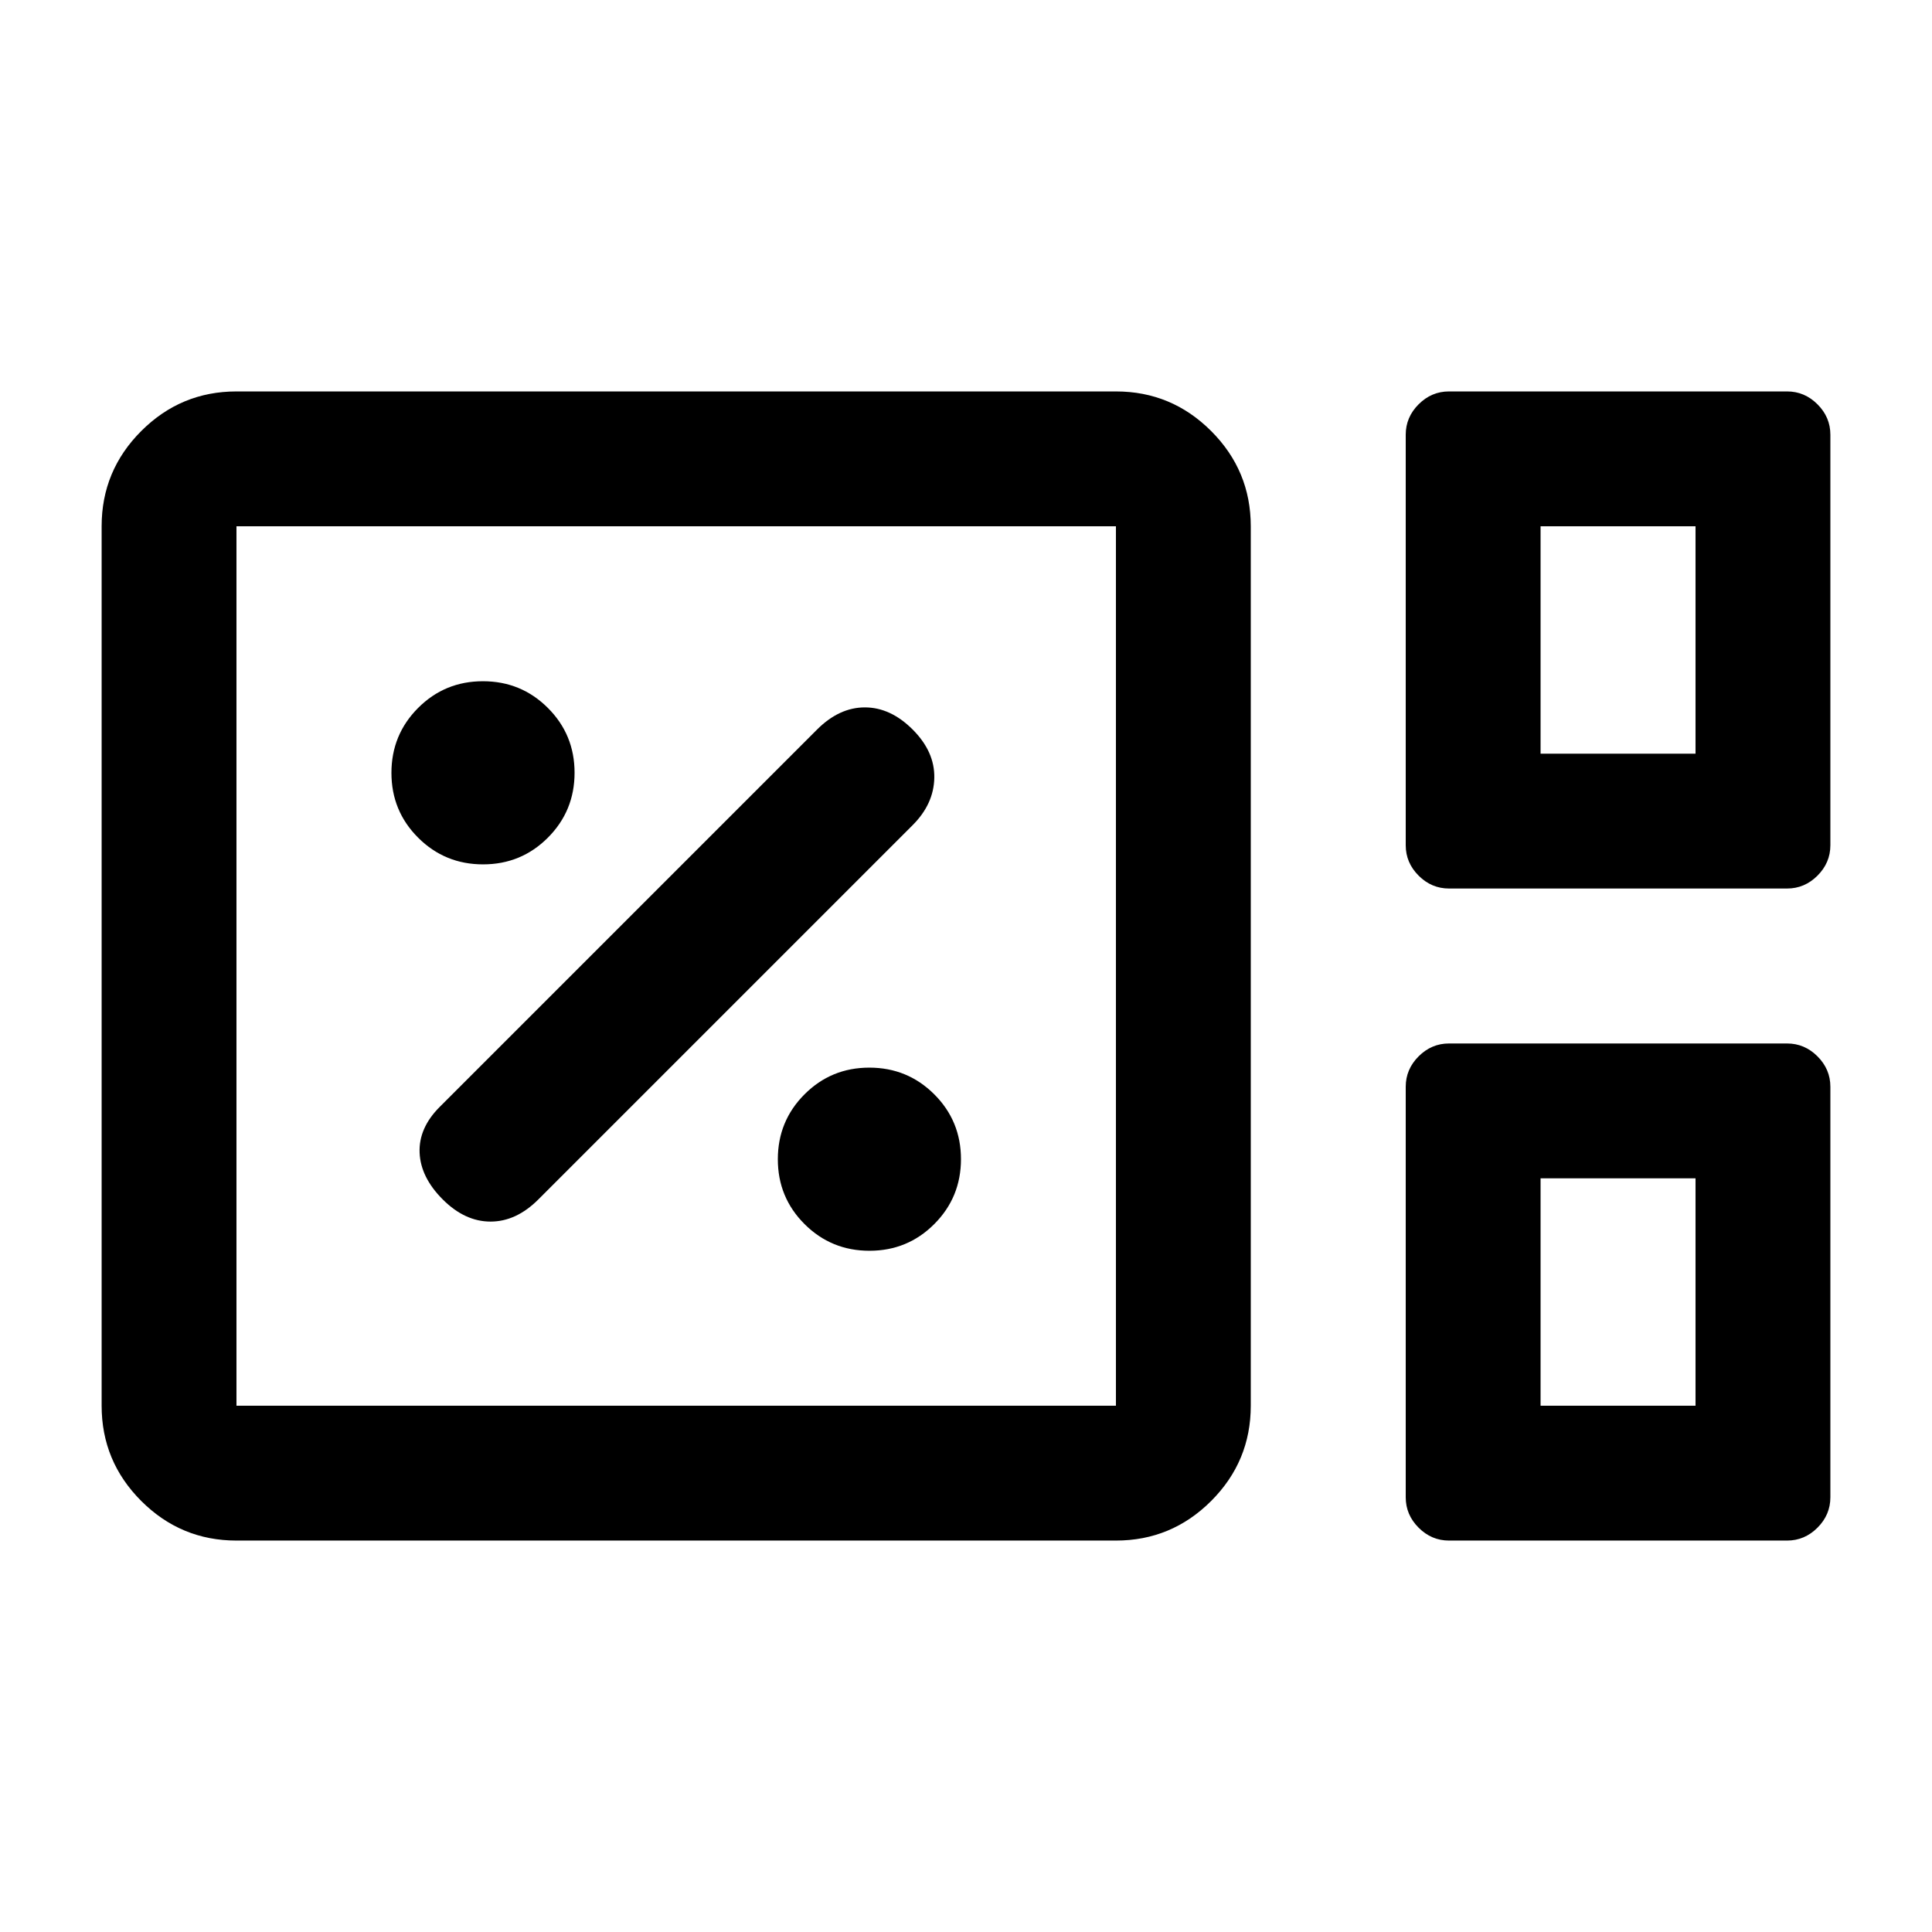 <svg xmlns="http://www.w3.org/2000/svg" height="20" viewBox="0 -960 960 960" width="20"><path d="M117.5-194.5q-27.64 0-47.32-19.68T50.5-261.5v-437q0-27.64 19.68-47.32t47.32-19.68h437q27.64 0 47.32 19.68t19.68 47.32v437q0 27.64-19.68 47.32T554.5-194.5h-437Zm602.5-324q-8.7 0-15.1-6.4t-6.4-15.1v-204q0-8.7 6.4-15.1t15.1-6.4h168q8.7 0 15.1 6.4t6.4 15.1v204q0 8.7-6.4 15.1t-15.1 6.4H720Zm45.5-67h77v-113h-77v113Zm-648 324h437v-437h-437v437Zm602.5 67q-8.7 0-15.1-6.4t-6.4-15.1v-204q0-8.7 6.4-15.1t15.1-6.4h168q8.7 0 15.1 6.4t6.4 15.1v204q0 8.7-6.4 15.1t-15.1 6.4H720Zm45.5-67h77v-113h-77v113Zm-648 0v-437 437Zm648-324v-113 113Zm0 324v-113 113Zm-333.47-77q18.97 0 32.22-13.28t13.25-32.25q0-18.97-13.28-32.22t-32.25-13.25q-18.97 0-32.22 13.28t-13.25 32.25q0 18.97 13.28 32.22t32.25 13.25ZM267.5-364l186-186q10.5-10.5 10.75-23.5t-10.75-24q-11-11-23.75-11t-23.78 11.03L218.5-410q-10.5 10.5-10 22.75T220-364q11 11 23.75 11t23.75-11Zm-27.47-166.5q18.97 0 32.22-13.28t13.25-32.25q0-18.97-13.28-32.22t-32.25-13.25q-18.97 0-32.22 13.28t-13.25 32.25q0 18.97 13.28 32.22t32.25 13.25Z"/></svg>